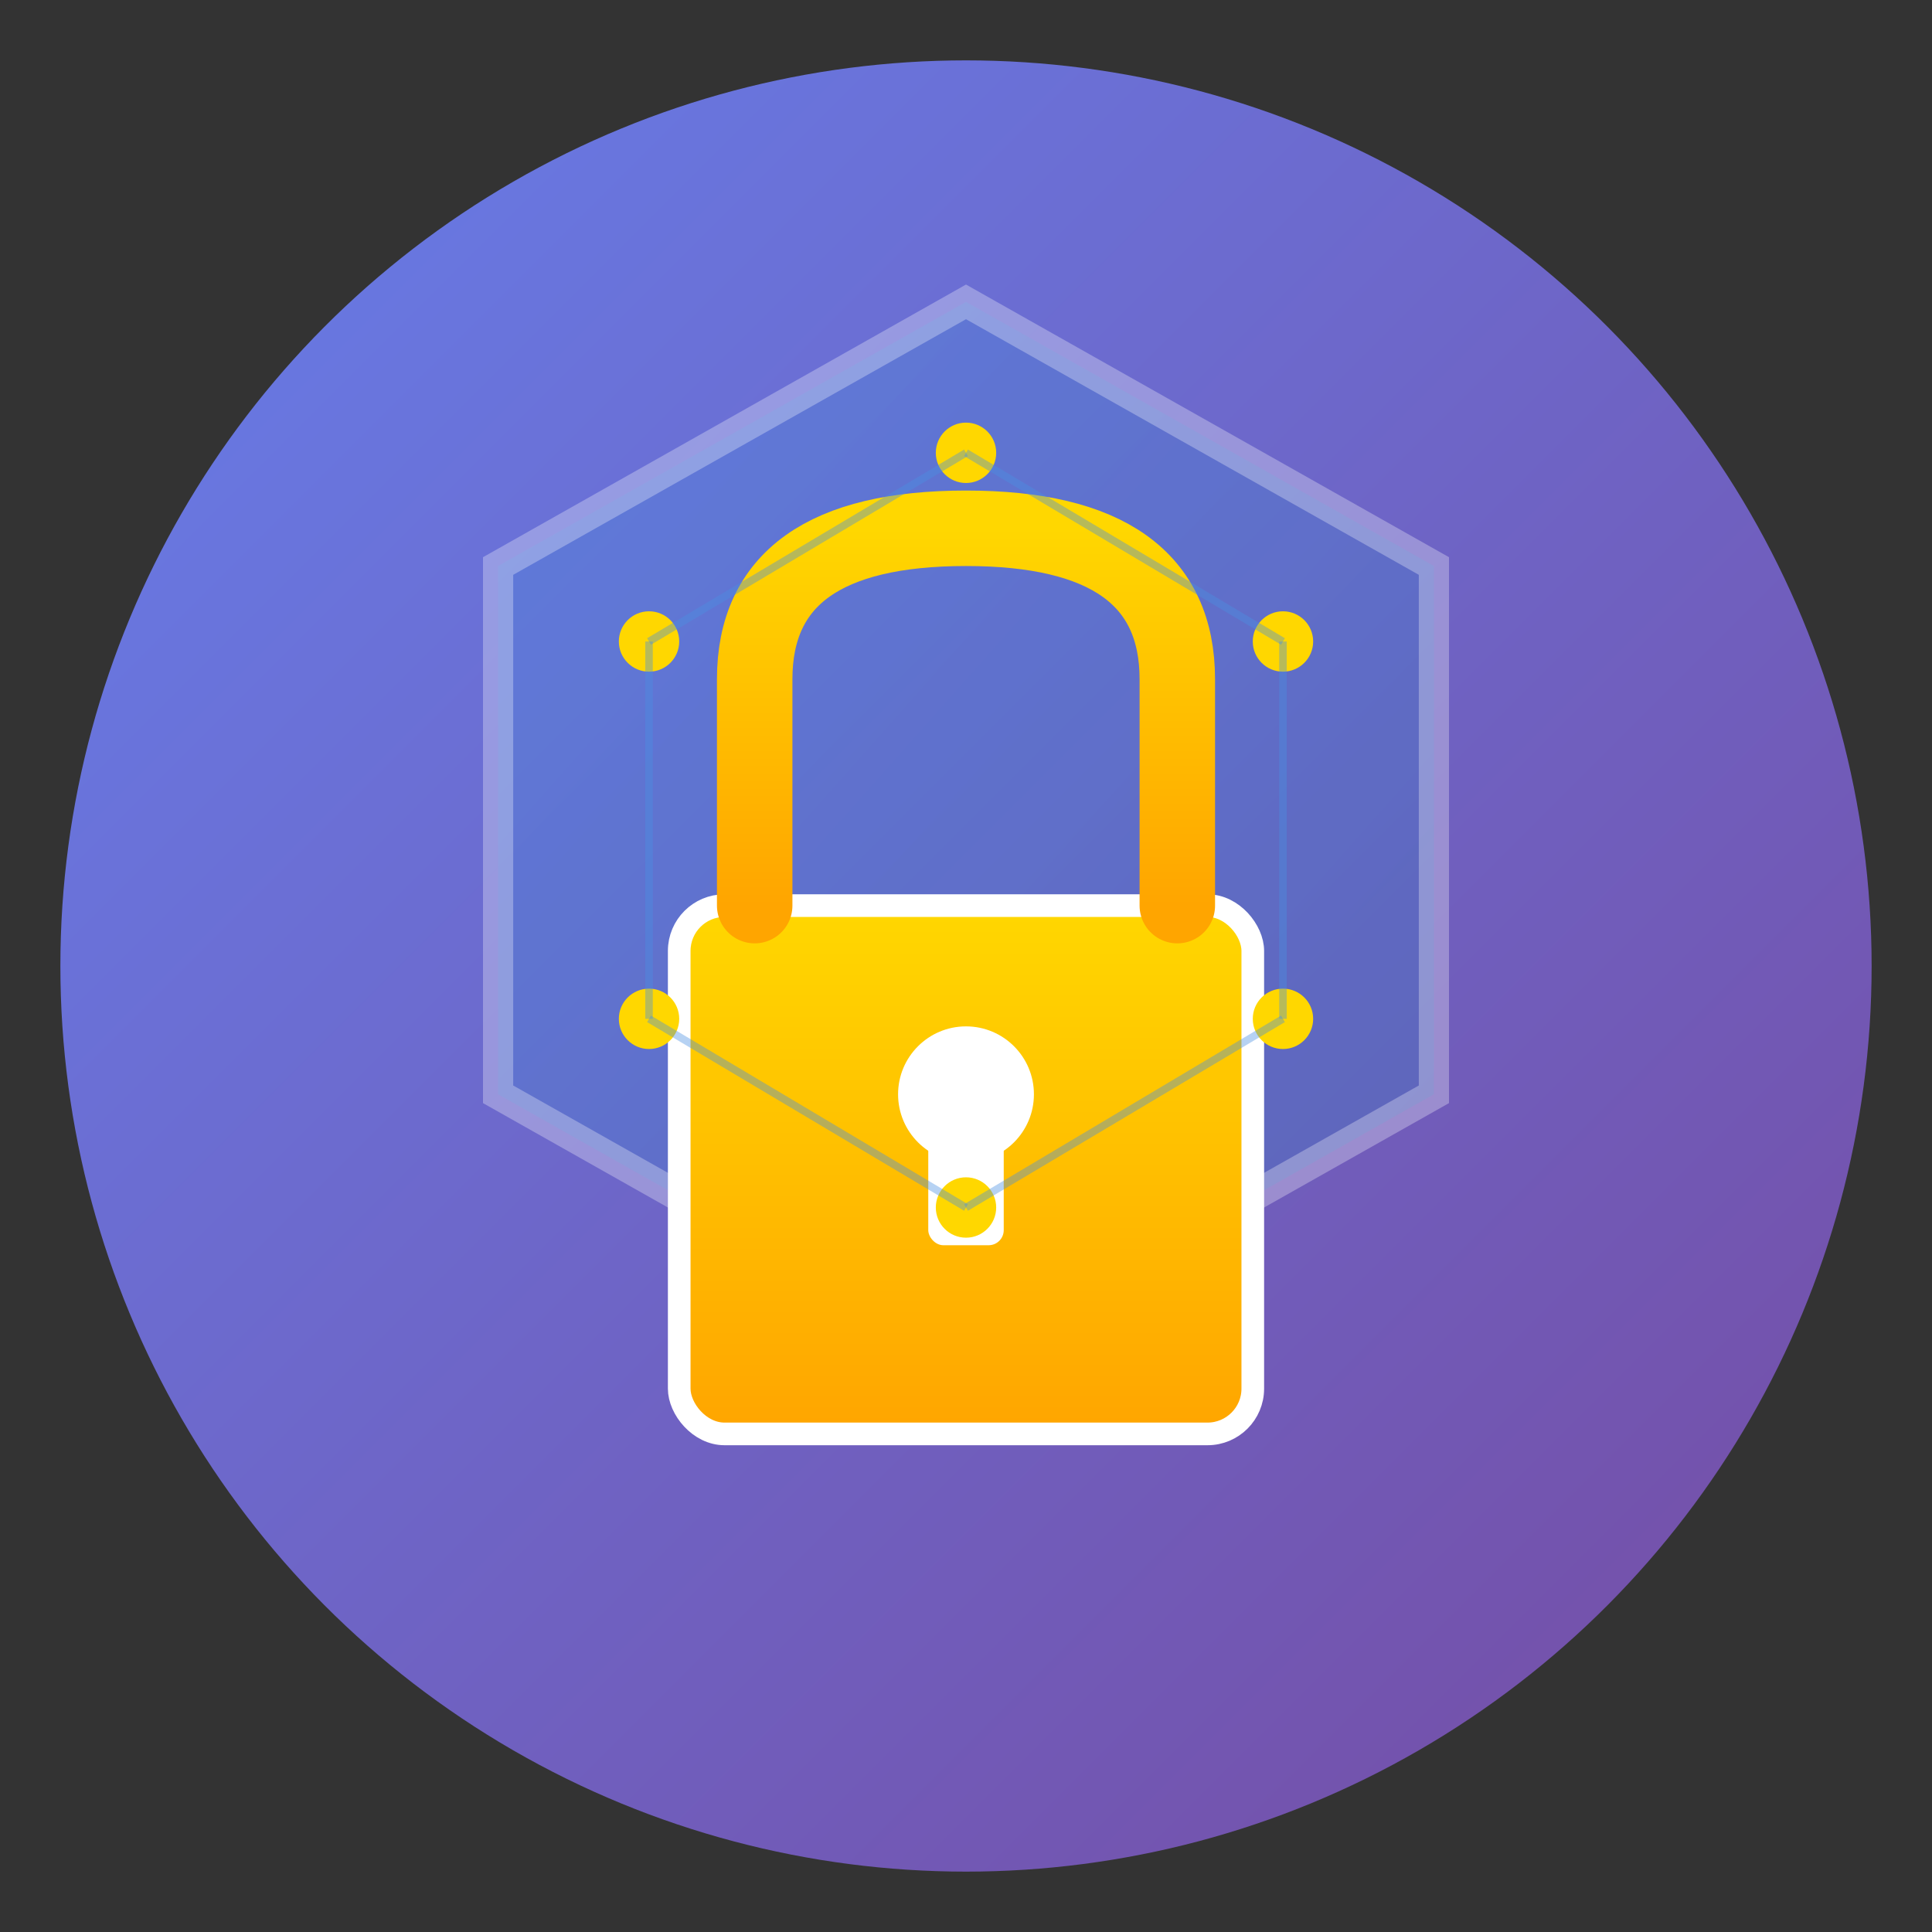 <svg width="512" height="512" viewBox="0 0 512 512" fill="none" xmlns="http://www.w3.org/2000/svg">
  <rect x="0" y="0" width="512" height="512" fill="#333333" stroke="none"/>
  <!-- Background Circle -->
  <circle cx="256" cy="256" r="240" fill="url(#gradient1)"/>
  
  <!-- Kubernetes Hexagon -->
  <path d="M256 80 L380 150 L380 290 L256 360 L132 290 L132 150 Z" 
        fill="url(#gradient2)" 
        stroke="#ffffff" 
        stroke-width="8"
        opacity="0.3"/>
  
  <!-- Lock Body -->
  <rect x="180" y="240" width="152" height="140" rx="12" 
        fill="url(#gradient3)" 
        stroke="#ffffff" 
        stroke-width="6"/>
  
  <!-- Lock Shackle -->
  <path d="M 200 240 L 200 180 Q 200 140 256 140 Q 312 140 312 180 L 312 240" 
        fill="none" 
        stroke="url(#gradient4)" 
        stroke-width="20" 
        stroke-linecap="round"/>
  
  <!-- Keyhole -->
  <circle cx="256" cy="290" r="18" fill="#ffffff"/>
  <rect x="246" y="290" width="20" height="40" rx="4" fill="#ffffff"/>
  
  <!-- Kubernetes Stars/Nodes -->
  <circle cx="256" cy="120" r="8" fill="#FFD700"/>
  <circle cx="340" cy="170" r="8" fill="#FFD700"/>
  <circle cx="340" cy="270" r="8" fill="#FFD700"/>
  <circle cx="256" cy="320" r="8" fill="#FFD700"/>
  <circle cx="172" cy="270" r="8" fill="#FFD700"/>
  <circle cx="172" cy="170" r="8" fill="#FFD700"/>
  
  <!-- Connecting Lines (subtle) -->
  <line x1="256" y1="120" x2="340" y2="170" stroke="#4A90E2" stroke-width="2" opacity="0.4"/>
  <line x1="340" y1="170" x2="340" y2="270" stroke="#4A90E2" stroke-width="2" opacity="0.4"/>
  <line x1="340" y1="270" x2="256" y2="320" stroke="#4A90E2" stroke-width="2" opacity="0.4"/>
  <line x1="256" y1="320" x2="172" y2="270" stroke="#4A90E2" stroke-width="2" opacity="0.4"/>
  <line x1="172" y1="270" x2="172" y2="170" stroke="#4A90E2" stroke-width="2" opacity="0.4"/>
  <line x1="172" y1="170" x2="256" y2="120" stroke="#4A90E2" stroke-width="2" opacity="0.4"/>
  
  <!-- Gradients -->
  <defs>
    <linearGradient id="gradient1" x1="0%" y1="0%" x2="100%" y2="100%">
      <stop offset="0%" style="stop-color:#667eea;stop-opacity:1" />
      <stop offset="100%" style="stop-color:#764ba2;stop-opacity:1" />
    </linearGradient>
    
    <linearGradient id="gradient2" x1="0%" y1="0%" x2="100%" y2="100%">
      <stop offset="0%" style="stop-color:#4A90E2;stop-opacity:1" />
      <stop offset="100%" style="stop-color:#357ABD;stop-opacity:1" />
    </linearGradient>
    
    <linearGradient id="gradient3" x1="0%" y1="0%" x2="0%" y2="100%">
      <stop offset="0%" style="stop-color:#FFD700;stop-opacity:1" />
      <stop offset="100%" style="stop-color:#FFA500;stop-opacity:1" />
    </linearGradient>
    
    <linearGradient id="gradient4" x1="0%" y1="0%" x2="0%" y2="100%">
      <stop offset="0%" style="stop-color:#FFD700;stop-opacity:1" />
      <stop offset="100%" style="stop-color:#FFA500;stop-opacity:1" />
    </linearGradient>
  </defs>
</svg>

